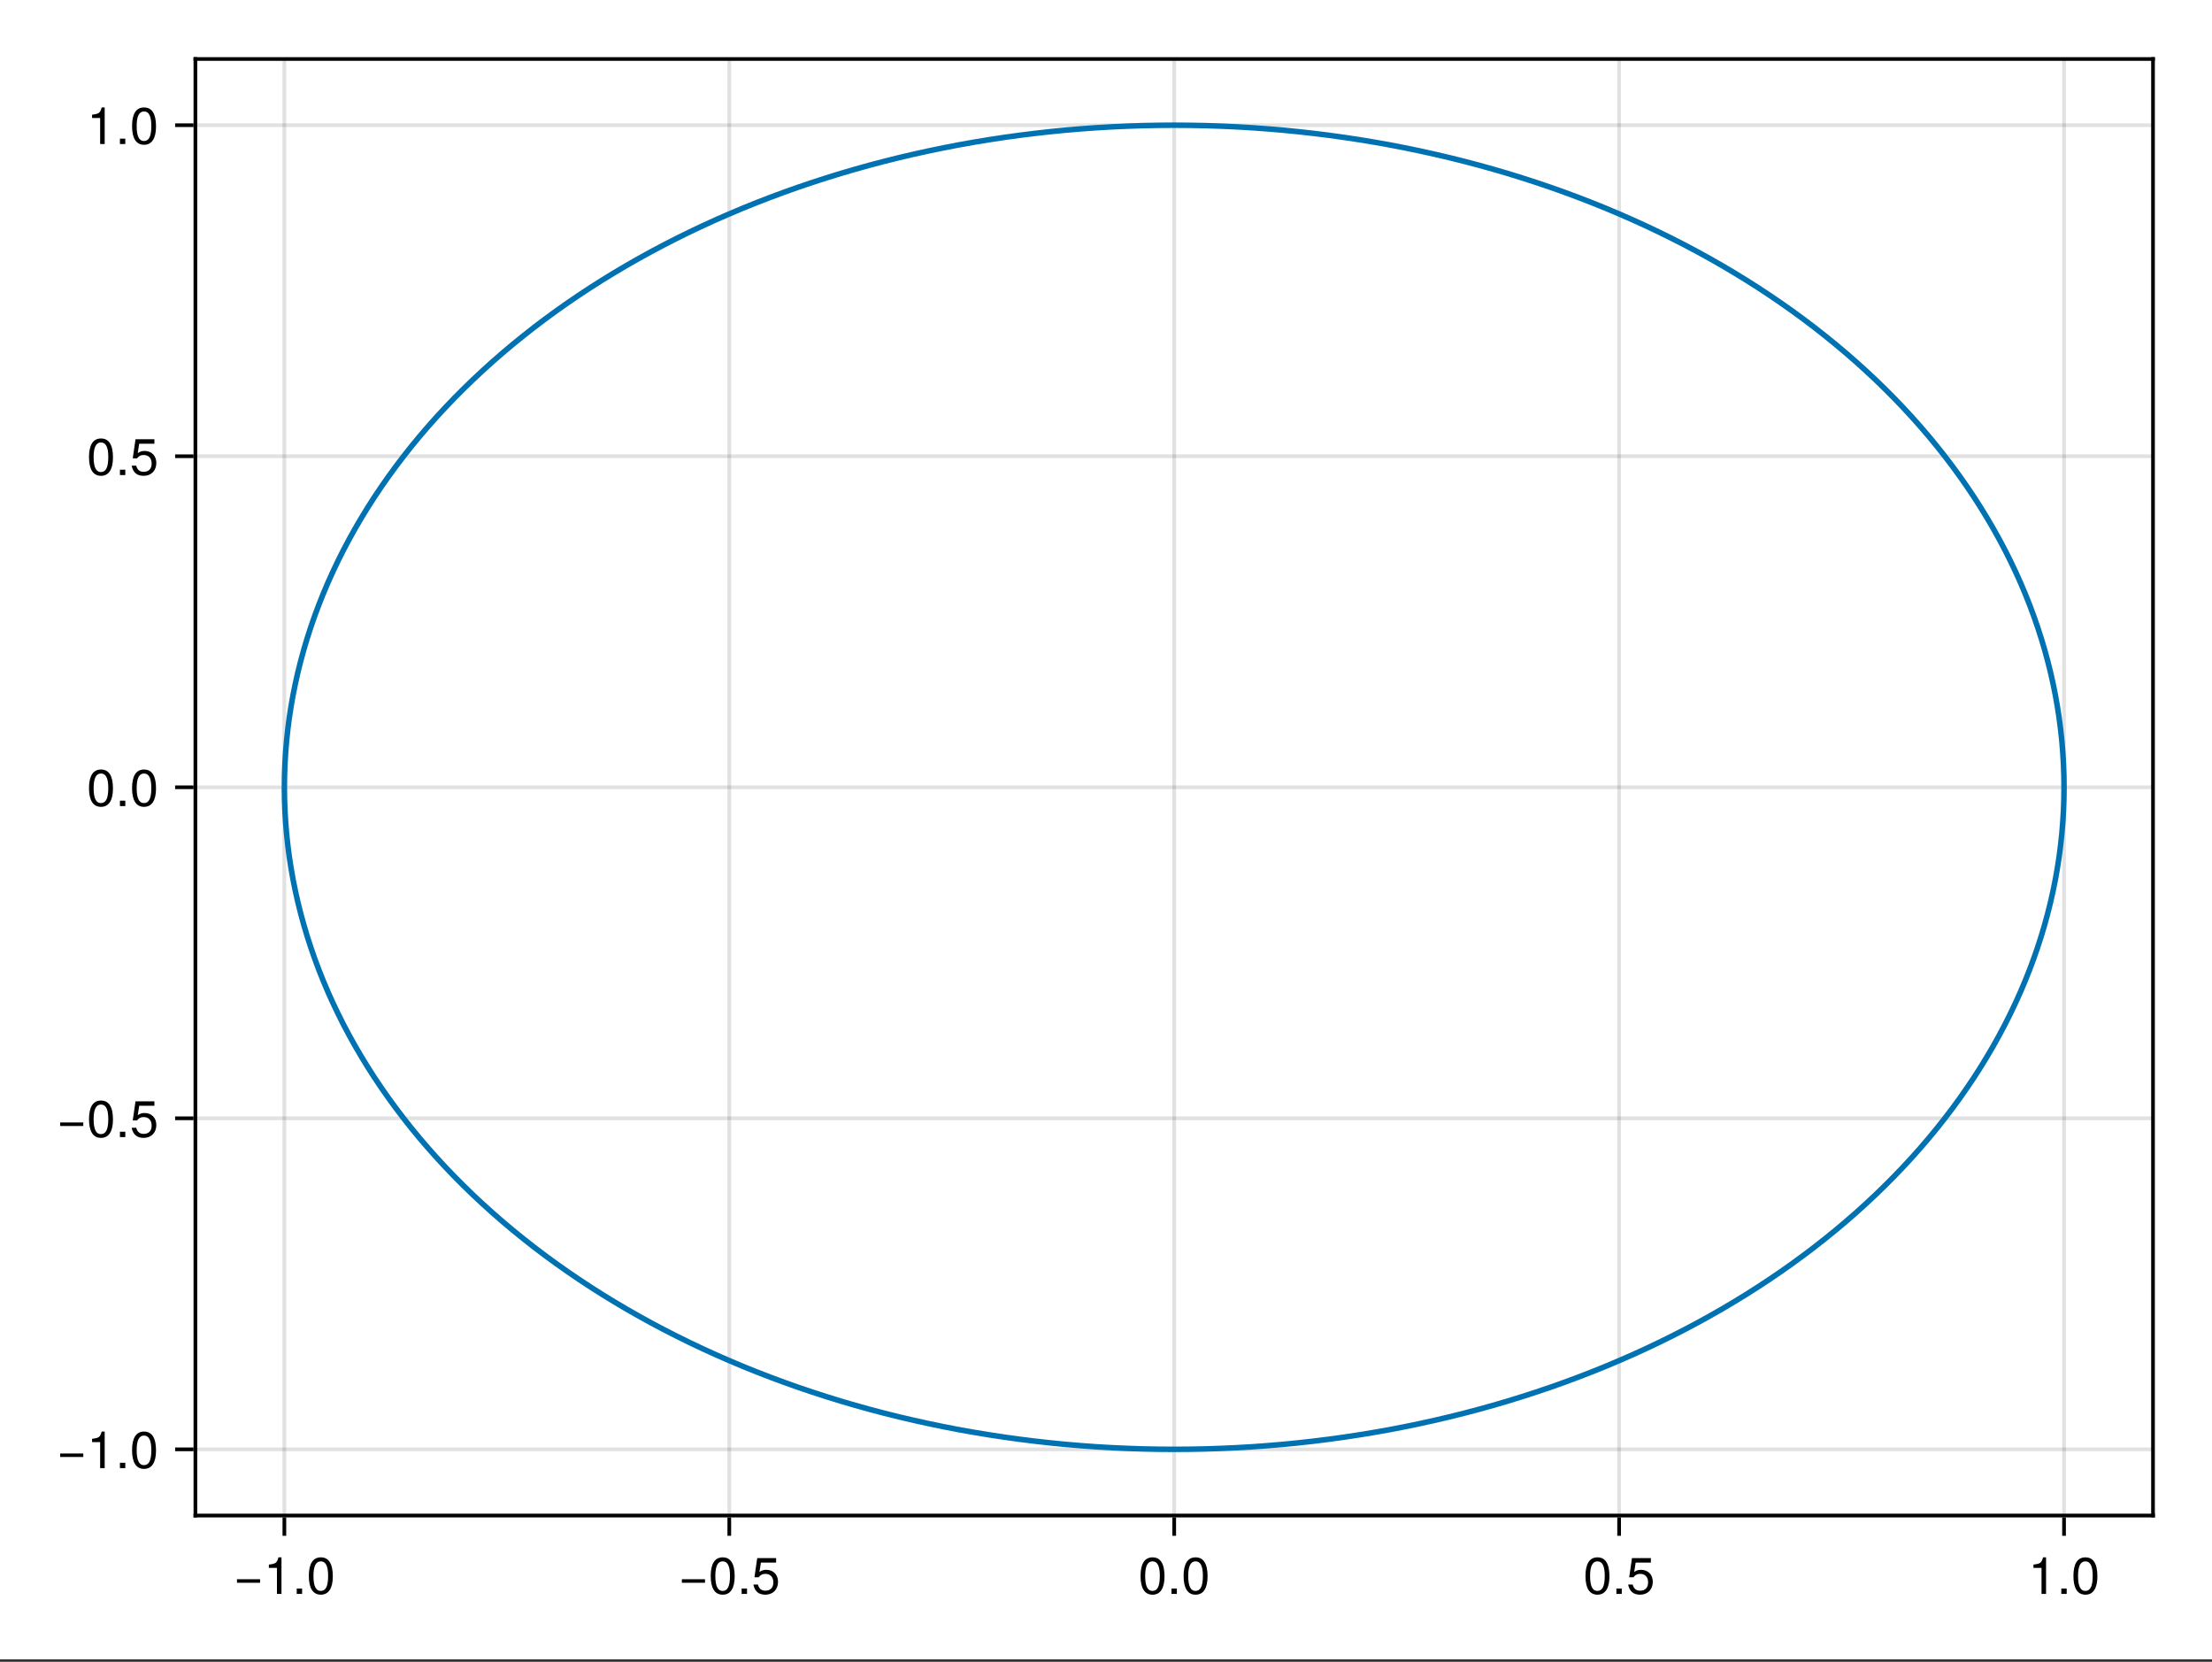 <?xml version="1.0" encoding="UTF-8"?>
<svg xmlns="http://www.w3.org/2000/svg" xmlns:xlink="http://www.w3.org/1999/xlink" width="450" height="338" viewBox="0 0 450 338">
<rect x="0" y="0" width="450" height="338" fill="#333333" stroke="none"/>
<defs>
<g>
<g id="glyph-0-0-f701c7cc">
<path d="M 5.422 -2.266 C 5.422 -2.266 0.719 -2.266 0.719 -2.266 C 0.719 -2.266 0.719 -2.984 0.719 -2.984 C 0.719 -2.984 5.422 -2.984 5.422 -2.984 C 5.422 -2.984 5.422 -2.266 5.422 -2.266 Z M 5.422 -2.266 "/>
</g>
<g id="glyph-0-1-f701c7cc">
<path d="M 3.641 0 C 3.641 0 2.719 0 2.719 0 C 2.719 0 2.719 -5.297 2.719 -5.297 C 2.719 -5.297 1.078 -5.297 1.078 -5.297 C 1.078 -5.297 1.078 -5.969 1.078 -5.969 C 2.5 -6.141 2.703 -6.297 3.031 -7.438 C 3.031 -7.438 3.641 -7.438 3.641 -7.438 C 3.641 -7.438 3.641 0 3.641 0 Z M 3.641 0 "/>
</g>
<g id="glyph-0-2-f701c7cc">
<path d="M 5.328 -3.578 C 5.328 -1.141 4.469 0.156 2.891 0.156 C 1.297 0.156 0.453 -1.141 0.453 -3.641 C 0.453 -6.141 1.281 -7.438 2.891 -7.438 C 4.5 -7.438 5.328 -6.156 5.328 -3.578 Z M 4.375 -3.672 C 4.375 -5.656 3.891 -6.625 2.891 -6.625 C 1.891 -6.625 1.391 -5.672 1.391 -3.641 C 1.391 -1.594 1.891 -0.609 2.859 -0.609 C 3.891 -0.609 4.375 -1.547 4.375 -3.672 Z M 4.375 -3.672 "/>
</g>
<g id="glyph-1-0-f701c7cc">
<path d="M 3.641 0 C 3.641 0 2.719 0 2.719 0 C 2.719 0 2.719 -5.297 2.719 -5.297 C 2.719 -5.297 1.078 -5.297 1.078 -5.297 C 1.078 -5.297 1.078 -5.969 1.078 -5.969 C 2.5 -6.141 2.703 -6.297 3.031 -7.438 C 3.031 -7.438 3.641 -7.438 3.641 -7.438 C 3.641 -7.438 3.641 0 3.641 0 Z M 3.641 0 "/>
</g>
<g id="glyph-1-1-f701c7cc">
<path d="M 2 0 C 2 0 0.906 0 0.906 0 C 0.906 0 0.906 -1.094 0.906 -1.094 C 0.906 -1.094 2 -1.094 2 -1.094 C 2 -1.094 2 0 2 0 Z M 2 0 "/>
</g>
<g id="glyph-1-2-f701c7cc">
<path d="M 5.328 -3.578 C 5.328 -1.141 4.469 0.156 2.891 0.156 C 1.297 0.156 0.453 -1.141 0.453 -3.641 C 0.453 -6.141 1.281 -7.438 2.891 -7.438 C 4.5 -7.438 5.328 -6.156 5.328 -3.578 Z M 4.375 -3.672 C 4.375 -5.656 3.891 -6.625 2.891 -6.625 C 1.891 -6.625 1.391 -5.672 1.391 -3.641 C 1.391 -1.594 1.891 -0.609 2.859 -0.609 C 3.891 -0.609 4.375 -1.547 4.375 -3.672 Z M 4.375 -3.672 "/>
</g>
<g id="glyph-2-0-f701c7cc">
<path d="M 5.328 -3.578 C 5.328 -1.141 4.469 0.156 2.891 0.156 C 1.297 0.156 0.453 -1.141 0.453 -3.641 C 0.453 -6.141 1.281 -7.438 2.891 -7.438 C 4.5 -7.438 5.328 -6.156 5.328 -3.578 Z M 4.375 -3.672 C 4.375 -5.656 3.891 -6.625 2.891 -6.625 C 1.891 -6.625 1.391 -5.672 1.391 -3.641 C 1.391 -1.594 1.891 -0.609 2.859 -0.609 C 3.891 -0.609 4.375 -1.547 4.375 -3.672 Z M 4.375 -3.672 "/>
</g>
<g id="glyph-3-0-f701c7cc">
<path d="M 5.422 -2.266 C 5.422 -2.266 0.719 -2.266 0.719 -2.266 C 0.719 -2.266 0.719 -2.984 0.719 -2.984 C 0.719 -2.984 5.422 -2.984 5.422 -2.984 C 5.422 -2.984 5.422 -2.266 5.422 -2.266 Z M 5.422 -2.266 "/>
</g>
<g id="glyph-3-1-f701c7cc">
<path d="M 2 0 C 2 0 0.906 0 0.906 0 C 0.906 0 0.906 -1.094 0.906 -1.094 C 0.906 -1.094 2 -1.094 2 -1.094 C 2 -1.094 2 0 2 0 Z M 2 0 "/>
</g>
<g id="glyph-3-2-f701c7cc">
<path d="M 5.328 -3.578 C 5.328 -1.141 4.469 0.156 2.891 0.156 C 1.297 0.156 0.453 -1.141 0.453 -3.641 C 0.453 -6.141 1.281 -7.438 2.891 -7.438 C 4.5 -7.438 5.328 -6.156 5.328 -3.578 Z M 4.375 -3.672 C 4.375 -5.656 3.891 -6.625 2.891 -6.625 C 1.891 -6.625 1.391 -5.672 1.391 -3.641 C 1.391 -1.594 1.891 -0.609 2.859 -0.609 C 3.891 -0.609 4.375 -1.547 4.375 -3.672 Z M 4.375 -3.672 "/>
</g>
<g id="glyph-3-3-f701c7cc">
<path d="M 5.391 -2.469 C 5.391 -0.891 4.344 0.156 2.828 0.156 C 1.516 0.156 0.672 -0.438 0.375 -1.906 C 0.375 -1.906 1.297 -1.906 1.297 -1.906 C 1.516 -1.078 2 -0.656 2.812 -0.656 C 3.828 -0.656 4.438 -1.266 4.438 -2.344 C 4.438 -3.438 3.812 -4.078 2.812 -4.078 C 2.234 -4.078 1.875 -3.906 1.453 -3.391 C 1.453 -3.391 0.594 -3.391 0.594 -3.391 C 0.594 -3.391 1.156 -7.281 1.156 -7.281 C 1.156 -7.281 5 -7.281 5 -7.281 C 5 -7.281 5 -6.375 5 -6.375 C 5 -6.375 1.906 -6.375 1.906 -6.375 C 1.906 -6.375 1.609 -4.453 1.609 -4.453 C 2.031 -4.766 2.453 -4.906 2.984 -4.906 C 4.406 -4.906 5.391 -3.938 5.391 -2.469 Z M 5.391 -2.469 "/>
</g>
<g id="glyph-4-0-f701c7cc">
<path d="M 5.391 -2.469 C 5.391 -0.891 4.344 0.156 2.828 0.156 C 1.516 0.156 0.672 -0.438 0.375 -1.906 C 0.375 -1.906 1.297 -1.906 1.297 -1.906 C 1.516 -1.078 2 -0.656 2.812 -0.656 C 3.828 -0.656 4.438 -1.266 4.438 -2.344 C 4.438 -3.438 3.812 -4.078 2.812 -4.078 C 2.234 -4.078 1.875 -3.906 1.453 -3.391 C 1.453 -3.391 0.594 -3.391 0.594 -3.391 C 0.594 -3.391 1.156 -7.281 1.156 -7.281 C 1.156 -7.281 5 -7.281 5 -7.281 C 5 -7.281 5 -6.375 5 -6.375 C 5 -6.375 1.906 -6.375 1.906 -6.375 C 1.906 -6.375 1.609 -4.453 1.609 -4.453 C 2.031 -4.766 2.453 -4.906 2.984 -4.906 C 4.406 -4.906 5.391 -3.938 5.391 -2.469 Z M 5.391 -2.469 "/>
</g>
<g id="glyph-5-0-f701c7cc">
<path d="M 5.328 -3.578 C 5.328 -1.141 4.469 0.156 2.891 0.156 C 1.297 0.156 0.453 -1.141 0.453 -3.641 C 0.453 -6.141 1.281 -7.438 2.891 -7.438 C 4.5 -7.438 5.328 -6.156 5.328 -3.578 Z M 4.375 -3.672 C 4.375 -5.656 3.891 -6.625 2.891 -6.625 C 1.891 -6.625 1.391 -5.672 1.391 -3.641 C 1.391 -1.594 1.891 -0.609 2.859 -0.609 C 3.891 -0.609 4.375 -1.547 4.375 -3.672 Z M 4.375 -3.672 "/>
</g>
<g id="glyph-6-0-f701c7cc">
<path d="M 2 0 C 2 0 0.906 0 0.906 0 C 0.906 0 0.906 -1.094 0.906 -1.094 C 0.906 -1.094 2 -1.094 2 -1.094 C 2 -1.094 2 0 2 0 Z M 2 0 "/>
</g>
<g id="glyph-6-1-f701c7cc">
<path d="M 5.391 -2.469 C 5.391 -0.891 4.344 0.156 2.828 0.156 C 1.516 0.156 0.672 -0.438 0.375 -1.906 C 0.375 -1.906 1.297 -1.906 1.297 -1.906 C 1.516 -1.078 2 -0.656 2.812 -0.656 C 3.828 -0.656 4.438 -1.266 4.438 -2.344 C 4.438 -3.438 3.812 -4.078 2.812 -4.078 C 2.234 -4.078 1.875 -3.906 1.453 -3.391 C 1.453 -3.391 0.594 -3.391 0.594 -3.391 C 0.594 -3.391 1.156 -7.281 1.156 -7.281 C 1.156 -7.281 5 -7.281 5 -7.281 C 5 -7.281 5 -6.375 5 -6.375 C 5 -6.375 1.906 -6.375 1.906 -6.375 C 1.906 -6.375 1.609 -4.453 1.609 -4.453 C 2.031 -4.766 2.453 -4.906 2.984 -4.906 C 4.406 -4.906 5.391 -3.938 5.391 -2.469 Z M 5.391 -2.469 "/>
</g>
<g id="glyph-7-0-f701c7cc">
<path d="M 5.422 -2.266 C 5.422 -2.266 0.719 -2.266 0.719 -2.266 C 0.719 -2.266 0.719 -2.984 0.719 -2.984 C 0.719 -2.984 5.422 -2.984 5.422 -2.984 C 5.422 -2.984 5.422 -2.266 5.422 -2.266 Z M 5.422 -2.266 "/>
</g>
<g id="glyph-8-0-f701c7cc">
<path d="M 2 0 C 2 0 0.906 0 0.906 0 C 0.906 0 0.906 -1.094 0.906 -1.094 C 0.906 -1.094 2 -1.094 2 -1.094 C 2 -1.094 2 0 2 0 Z M 2 0 "/>
</g>
<g id="glyph-9-0-f701c7cc">
<path d="M 5.422 -2.266 C 5.422 -2.266 0.719 -2.266 0.719 -2.266 C 0.719 -2.266 0.719 -2.984 0.719 -2.984 C 0.719 -2.984 5.422 -2.984 5.422 -2.984 C 5.422 -2.984 5.422 -2.266 5.422 -2.266 Z M 5.422 -2.266 "/>
</g>
<g id="glyph-10-0-f701c7cc">
<path d="M 5.328 -3.578 C 5.328 -1.141 4.469 0.156 2.891 0.156 C 1.297 0.156 0.453 -1.141 0.453 -3.641 C 0.453 -6.141 1.281 -7.438 2.891 -7.438 C 4.5 -7.438 5.328 -6.156 5.328 -3.578 Z M 4.375 -3.672 C 4.375 -5.656 3.891 -6.625 2.891 -6.625 C 1.891 -6.625 1.391 -5.672 1.391 -3.641 C 1.391 -1.594 1.891 -0.609 2.859 -0.609 C 3.891 -0.609 4.375 -1.547 4.375 -3.672 Z M 4.375 -3.672 "/>
</g>
<g id="glyph-10-1-f701c7cc">
<path d="M 5.391 -2.469 C 5.391 -0.891 4.344 0.156 2.828 0.156 C 1.516 0.156 0.672 -0.438 0.375 -1.906 C 0.375 -1.906 1.297 -1.906 1.297 -1.906 C 1.516 -1.078 2 -0.656 2.812 -0.656 C 3.828 -0.656 4.438 -1.266 4.438 -2.344 C 4.438 -3.438 3.812 -4.078 2.812 -4.078 C 2.234 -4.078 1.875 -3.906 1.453 -3.391 C 1.453 -3.391 0.594 -3.391 0.594 -3.391 C 0.594 -3.391 1.156 -7.281 1.156 -7.281 C 1.156 -7.281 5 -7.281 5 -7.281 C 5 -7.281 5 -6.375 5 -6.375 C 5 -6.375 1.906 -6.375 1.906 -6.375 C 1.906 -6.375 1.609 -4.453 1.609 -4.453 C 2.031 -4.766 2.453 -4.906 2.984 -4.906 C 4.406 -4.906 5.391 -3.938 5.391 -2.469 Z M 5.391 -2.469 "/>
</g>
<g id="glyph-11-0-f701c7cc">
<path d="M 2 0 C 2 0 0.906 0 0.906 0 C 0.906 0 0.906 -1.094 0.906 -1.094 C 0.906 -1.094 2 -1.094 2 -1.094 C 2 -1.094 2 0 2 0 Z M 2 0 "/>
</g>
<g id="glyph-12-0-f701c7cc">
<path d="M 3.641 0 C 3.641 0 2.719 0 2.719 0 C 2.719 0 2.719 -5.297 2.719 -5.297 C 2.719 -5.297 1.078 -5.297 1.078 -5.297 C 1.078 -5.297 1.078 -5.969 1.078 -5.969 C 2.5 -6.141 2.703 -6.297 3.031 -7.438 C 3.031 -7.438 3.641 -7.438 3.641 -7.438 C 3.641 -7.438 3.641 0 3.641 0 Z M 3.641 0 "/>
</g>
<g id="glyph-13-0-f701c7cc">
<path d="M 2 0 C 2 0 0.906 0 0.906 0 C 0.906 0 0.906 -1.094 0.906 -1.094 C 0.906 -1.094 2 -1.094 2 -1.094 C 2 -1.094 2 0 2 0 Z M 2 0 "/>
</g>
<g id="glyph-14-0-f701c7cc">
<path d="M 5.328 -3.578 C 5.328 -1.141 4.469 0.156 2.891 0.156 C 1.297 0.156 0.453 -1.141 0.453 -3.641 C 0.453 -6.141 1.281 -7.438 2.891 -7.438 C 4.5 -7.438 5.328 -6.156 5.328 -3.578 Z M 4.375 -3.672 C 4.375 -5.656 3.891 -6.625 2.891 -6.625 C 1.891 -6.625 1.391 -5.672 1.391 -3.641 C 1.391 -1.594 1.891 -0.609 2.859 -0.609 C 3.891 -0.609 4.375 -1.547 4.375 -3.672 Z M 4.375 -3.672 "/>
</g>
</g>
</defs>
<path fill-rule="nonzero" fill="rgb(100%, 100%, 100%)" fill-opacity="1" d="M 0 0 L 450 0 L 450 337.5 L 0 337.5 Z M 0 0 "/>
<path fill-rule="nonzero" fill="rgb(100%, 100%, 100%)" fill-opacity="1" d="M 39.75 308.25 L 438 308.25 L 438 12 L 39.75 12 Z M 39.75 308.25 "/>
<path fill="none" stroke-width="1" stroke-linecap="butt" stroke-linejoin="miter" stroke="rgb(0%, 0%, 0%)" stroke-opacity="0.12" stroke-miterlimit="1.155" d="M 77.135 411 L 77.135 16 " transform="matrix(0.75, 0, 0, 0.75, 0, 0)"/>
<path fill="none" stroke-width="1" stroke-linecap="butt" stroke-linejoin="miter" stroke="rgb(0%, 0%, 0%)" stroke-opacity="0.12" stroke-miterlimit="1.155" d="M 197.818 411 L 197.818 16 " transform="matrix(0.75, 0, 0, 0.75, 0, 0)"/>
<path fill="none" stroke-width="1" stroke-linecap="butt" stroke-linejoin="miter" stroke="rgb(0%, 0%, 0%)" stroke-opacity="0.12" stroke-miterlimit="1.155" d="M 318.5 411 L 318.5 16 " transform="matrix(0.75, 0, 0, 0.75, 0, 0)"/>
<path fill="none" stroke-width="1" stroke-linecap="butt" stroke-linejoin="miter" stroke="rgb(0%, 0%, 0%)" stroke-opacity="0.12" stroke-miterlimit="1.155" d="M 439.182 411 L 439.182 16 " transform="matrix(0.75, 0, 0, 0.75, 0, 0)"/>
<path fill="none" stroke-width="1" stroke-linecap="butt" stroke-linejoin="miter" stroke="rgb(0%, 0%, 0%)" stroke-opacity="0.12" stroke-miterlimit="1.155" d="M 559.865 411 L 559.865 16 " transform="matrix(0.75, 0, 0, 0.75, 0, 0)"/>
<path fill="none" stroke-width="1" stroke-linecap="butt" stroke-linejoin="miter" stroke="rgb(0%, 0%, 0%)" stroke-opacity="0.12" stroke-miterlimit="1.155" d="M 53 393.047 L 584 393.047 " transform="matrix(0.75, 0, 0, 0.75, 0, 0)"/>
<path fill="none" stroke-width="1" stroke-linecap="butt" stroke-linejoin="miter" stroke="rgb(0%, 0%, 0%)" stroke-opacity="0.12" stroke-miterlimit="1.155" d="M 53 303.271 L 584 303.271 " transform="matrix(0.75, 0, 0, 0.75, 0, 0)"/>
<path fill="none" stroke-width="1" stroke-linecap="butt" stroke-linejoin="miter" stroke="rgb(0%, 0%, 0%)" stroke-opacity="0.12" stroke-miterlimit="1.155" d="M 53 213.5 L 584 213.5 " transform="matrix(0.75, 0, 0, 0.75, 0, 0)"/>
<path fill="none" stroke-width="1" stroke-linecap="butt" stroke-linejoin="miter" stroke="rgb(0%, 0%, 0%)" stroke-opacity="0.12" stroke-miterlimit="1.155" d="M 53 123.729 L 584 123.729 " transform="matrix(0.75, 0, 0, 0.75, 0, 0)"/>
<path fill="none" stroke-width="1" stroke-linecap="butt" stroke-linejoin="miter" stroke="rgb(0%, 0%, 0%)" stroke-opacity="0.12" stroke-miterlimit="1.155" d="M 53 33.953 L 584 33.953 " transform="matrix(0.75, 0, 0, 0.75, 0, 0)"/>
<g fill="rgb(0%, 0%, 0%)" fill-opacity="1">
<use xlink:href="#glyph-0-0-f701c7cc" x="47.489" y="324.193"/>
</g>
<g fill="rgb(0%, 0%, 0%)" fill-opacity="1">
<use xlink:href="#glyph-1-0-f701c7cc" x="53.621" y="324.193"/>
</g>
<g fill="rgb(0%, 0%, 0%)" fill-opacity="1">
<use xlink:href="#glyph-1-1-f701c7cc" x="59.459" y="324.193"/>
</g>
<g fill="rgb(0%, 0%, 0%)" fill-opacity="1">
<use xlink:href="#glyph-2-0-f701c7cc" x="62.378" y="324.193"/>
</g>
<g fill="rgb(0%, 0%, 0%)" fill-opacity="1">
<use xlink:href="#glyph-3-0-f701c7cc" x="138" y="324.193"/>
</g>
<g fill="rgb(0%, 0%, 0%)" fill-opacity="1">
<use xlink:href="#glyph-1-2-f701c7cc" x="144.132" y="324.193"/>
</g>
<g fill="rgb(0%, 0%, 0%)" fill-opacity="1">
<use xlink:href="#glyph-3-1-f701c7cc" x="149.97" y="324.193"/>
</g>
<g fill="rgb(0%, 0%, 0%)" fill-opacity="1">
<use xlink:href="#glyph-4-0-f701c7cc" x="152.889" y="324.193"/>
</g>
<g fill="rgb(0%, 0%, 0%)" fill-opacity="1">
<use xlink:href="#glyph-5-0-f701c7cc" x="231.577" y="324.193"/>
</g>
<g fill="rgb(0%, 0%, 0%)" fill-opacity="1">
<use xlink:href="#glyph-1-1-f701c7cc" x="237.416" y="324.193"/>
</g>
<g fill="rgb(0%, 0%, 0%)" fill-opacity="1">
<use xlink:href="#glyph-1-2-f701c7cc" x="240.335" y="324.193"/>
</g>
<g fill="rgb(0%, 0%, 0%)" fill-opacity="1">
<use xlink:href="#glyph-1-2-f701c7cc" x="322.089" y="324.193"/>
</g>
<g fill="rgb(0%, 0%, 0%)" fill-opacity="1">
<use xlink:href="#glyph-6-0-f701c7cc" x="327.927" y="324.193"/>
</g>
<g fill="rgb(0%, 0%, 0%)" fill-opacity="1">
<use xlink:href="#glyph-6-1-f701c7cc" x="330.846" y="324.193"/>
</g>
<g fill="rgb(0%, 0%, 0%)" fill-opacity="1">
<use xlink:href="#glyph-1-0-f701c7cc" x="412.6" y="324.193"/>
</g>
<g fill="rgb(0%, 0%, 0%)" fill-opacity="1">
<use xlink:href="#glyph-1-1-f701c7cc" x="418.438" y="324.193"/>
</g>
<g fill="rgb(0%, 0%, 0%)" fill-opacity="1">
<use xlink:href="#glyph-1-2-f701c7cc" x="421.357" y="324.193"/>
</g>
<g fill="rgb(0%, 0%, 0%)" fill-opacity="1">
<use xlink:href="#glyph-7-0-f701c7cc" x="11.523" y="298.611"/>
</g>
<g fill="rgb(0%, 0%, 0%)" fill-opacity="1">
<use xlink:href="#glyph-0-1-f701c7cc" x="17.655" y="298.611"/>
</g>
<g fill="rgb(0%, 0%, 0%)" fill-opacity="1">
<use xlink:href="#glyph-8-0-f701c7cc" x="23.493" y="298.611"/>
</g>
<g fill="rgb(0%, 0%, 0%)" fill-opacity="1">
<use xlink:href="#glyph-0-2-f701c7cc" x="26.412" y="298.611"/>
</g>
<g fill="rgb(0%, 0%, 0%)" fill-opacity="1">
<use xlink:href="#glyph-9-0-f701c7cc" x="11.523" y="231.282"/>
</g>
<g fill="rgb(0%, 0%, 0%)" fill-opacity="1">
<use xlink:href="#glyph-10-0-f701c7cc" x="17.655" y="231.282"/>
</g>
<g fill="rgb(0%, 0%, 0%)" fill-opacity="1">
<use xlink:href="#glyph-11-0-f701c7cc" x="23.493" y="231.282"/>
</g>
<g fill="rgb(0%, 0%, 0%)" fill-opacity="1">
<use xlink:href="#glyph-10-1-f701c7cc" x="26.412" y="231.282"/>
</g>
<g fill="rgb(0%, 0%, 0%)" fill-opacity="1">
<use xlink:href="#glyph-0-2-f701c7cc" x="17.655" y="163.952"/>
</g>
<g fill="rgb(0%, 0%, 0%)" fill-opacity="1">
<use xlink:href="#glyph-8-0-f701c7cc" x="23.493" y="163.952"/>
</g>
<g fill="rgb(0%, 0%, 0%)" fill-opacity="1">
<use xlink:href="#glyph-3-2-f701c7cc" x="26.412" y="163.952"/>
</g>
<g fill="rgb(0%, 0%, 0%)" fill-opacity="1">
<use xlink:href="#glyph-0-2-f701c7cc" x="17.655" y="96.623"/>
</g>
<g fill="rgb(0%, 0%, 0%)" fill-opacity="1">
<use xlink:href="#glyph-8-0-f701c7cc" x="23.493" y="96.623"/>
</g>
<g fill="rgb(0%, 0%, 0%)" fill-opacity="1">
<use xlink:href="#glyph-3-3-f701c7cc" x="26.412" y="96.623"/>
</g>
<g fill="rgb(0%, 0%, 0%)" fill-opacity="1">
<use xlink:href="#glyph-12-0-f701c7cc" x="17.655" y="29.293"/>
</g>
<g fill="rgb(0%, 0%, 0%)" fill-opacity="1">
<use xlink:href="#glyph-13-0-f701c7cc" x="23.493" y="29.293"/>
</g>
<g fill="rgb(0%, 0%, 0%)" fill-opacity="1">
<use xlink:href="#glyph-14-0-f701c7cc" x="26.412" y="29.293"/>
</g>
<path fill="none" stroke-width="1.5" stroke-linecap="butt" stroke-linejoin="miter" stroke="rgb(0%, 44.706%, 69.804%)" stroke-opacity="1" stroke-miterlimit="2" d="M 77.135 213.5 L 77.172 216.635 L 77.281 219.766 L 77.469 222.896 L 77.724 226.026 L 78.057 229.146 L 78.458 232.266 L 78.938 235.38 L 79.484 238.49 L 80.109 241.589 L 80.802 244.677 L 81.573 247.76 L 82.411 250.828 L 83.323 253.891 L 84.307 256.938 L 85.359 259.969 L 86.484 262.99 L 87.682 265.995 L 88.948 268.984 L 90.286 271.953 L 91.693 274.906 L 93.167 277.844 L 94.714 280.76 L 96.323 283.656 L 98.005 286.526 L 99.75 289.38 L 101.562 292.208 L 103.443 295.01 L 105.391 297.792 L 107.401 300.547 L 109.474 303.271 L 111.609 305.974 L 113.812 308.646 L 116.073 311.286 L 118.401 313.901 L 120.786 316.484 L 123.234 319.036 L 125.74 321.552 L 128.302 324.042 L 130.927 326.49 L 133.604 328.911 L 136.339 331.292 L 139.13 333.641 L 141.979 335.948 L 144.875 338.224 L 147.828 340.458 L 150.833 342.656 L 153.891 344.812 L 156.995 346.927 L 160.151 349.005 L 163.354 351.042 L 166.604 353.031 L 169.901 354.984 L 173.245 356.891 L 176.63 358.755 L 180.057 360.573 L 183.531 362.349 L 187.042 364.078 L 190.599 365.766 L 194.188 367.401 L 197.818 368.99 L 201.484 370.536 L 205.188 372.031 L 208.922 373.474 L 212.693 374.875 L 216.495 376.224 L 220.328 377.521 L 224.193 378.771 L 228.083 379.974 L 232.005 381.12 L 235.948 382.219 L 239.922 383.266 L 243.917 384.26 L 247.932 385.198 L 251.969 386.089 L 256.031 386.927 L 260.109 387.714 L 264.203 388.443 L 268.318 389.12 L 272.448 389.745 L 276.589 390.318 L 280.745 390.833 L 284.906 391.297 L 289.083 391.708 L 293.271 392.062 L 297.464 392.365 L 301.661 392.609 L 305.87 392.797 L 310.078 392.938 L 314.286 393.016 L 318.5 393.047 L 322.714 393.016 L 326.922 392.938 L 331.13 392.797 L 335.339 392.609 L 339.536 392.365 L 343.729 392.062 L 347.917 391.708 L 352.094 391.297 L 356.255 390.833 L 360.411 390.318 L 364.552 389.745 L 368.682 389.12 L 372.797 388.443 L 376.891 387.714 L 380.969 386.927 L 385.031 386.089 L 389.068 385.198 L 393.083 384.26 L 397.078 383.266 L 401.052 382.219 L 404.995 381.12 L 408.917 379.974 L 412.807 378.771 L 416.672 377.521 L 420.505 376.224 L 424.307 374.875 L 428.078 373.474 L 431.812 372.031 L 435.516 370.536 L 439.182 368.99 L 442.812 367.401 L 446.401 365.766 L 449.958 364.078 L 453.469 362.349 L 456.943 360.573 L 460.37 358.755 L 463.755 356.891 L 467.099 354.984 L 470.396 353.031 L 473.646 351.042 L 476.849 349.005 L 480.005 346.927 L 483.109 344.812 L 486.167 342.656 L 489.172 340.458 L 492.125 338.224 L 495.021 335.948 L 497.87 333.641 L 500.661 331.292 L 503.396 328.911 L 506.073 326.49 L 508.698 324.042 L 511.26 321.552 L 513.766 319.036 L 516.214 316.484 L 518.599 313.901 L 520.927 311.286 L 523.188 308.646 L 525.391 305.974 L 527.526 303.271 L 529.599 300.547 L 531.609 297.792 L 533.557 295.01 L 535.438 292.208 L 537.25 289.38 L 538.995 286.526 L 540.677 283.656 L 542.286 280.76 L 543.833 277.844 L 545.307 274.906 L 546.714 271.953 L 548.052 268.984 L 549.318 265.995 L 550.516 262.99 L 551.641 259.969 L 552.693 256.938 L 553.677 253.891 L 554.589 250.828 L 555.427 247.76 L 556.198 244.677 L 556.891 241.589 L 557.516 238.49 L 558.062 235.38 L 558.542 232.266 L 558.943 229.146 L 559.276 226.026 L 559.531 222.896 L 559.719 219.766 L 559.828 216.635 L 559.865 213.5 L 559.828 210.365 L 559.719 207.234 L 559.531 204.104 L 559.276 200.974 L 558.943 197.854 L 558.542 194.734 L 558.062 191.62 L 557.516 188.51 L 556.891 185.411 L 556.198 182.323 L 555.427 179.24 L 554.589 176.172 L 553.677 173.109 L 552.693 170.062 L 551.641 167.031 L 550.516 164.01 L 549.318 161.005 L 548.052 158.016 L 546.714 155.047 L 545.307 152.094 L 543.833 149.156 L 542.286 146.24 L 540.677 143.344 L 538.995 140.474 L 537.25 137.62 L 535.438 134.792 L 533.557 131.99 L 531.609 129.208 L 529.599 126.453 L 527.526 123.729 L 525.391 121.026 L 523.188 118.354 L 520.927 115.714 L 518.599 113.099 L 516.214 110.516 L 513.766 107.964 L 511.26 105.448 L 508.698 102.958 L 506.073 100.51 L 503.396 98.089 L 500.661 95.708 L 497.87 93.359 L 495.021 91.052 L 492.125 88.776 L 489.172 86.542 L 486.167 84.344 L 483.109 82.188 L 480.005 80.073 L 476.849 77.995 L 473.646 75.958 L 470.396 73.969 L 467.099 72.016 L 463.755 70.109 L 460.37 68.245 L 456.943 66.427 L 453.469 64.651 L 449.958 62.922 L 446.401 61.234 L 442.812 59.599 L 439.182 58.01 L 435.516 56.464 L 431.812 54.969 L 428.078 53.526 L 424.307 52.125 L 420.505 50.776 L 416.672 49.479 L 412.807 48.229 L 408.917 47.026 L 404.995 45.88 L 401.052 44.781 L 397.078 43.734 L 393.083 42.74 L 389.068 41.802 L 385.031 40.911 L 380.969 40.073 L 376.891 39.286 L 372.797 38.557 L 368.682 37.88 L 364.552 37.255 L 360.411 36.682 L 356.255 36.167 L 352.094 35.703 L 347.917 35.292 L 343.729 34.938 L 339.536 34.635 L 335.339 34.391 L 331.13 34.203 L 326.922 34.062 L 322.714 33.984 L 318.5 33.953 L 314.286 33.984 L 310.078 34.062 L 305.87 34.203 L 301.661 34.391 L 297.464 34.635 L 293.271 34.938 L 289.083 35.292 L 284.906 35.703 L 280.745 36.167 L 276.589 36.682 L 272.448 37.255 L 268.318 37.88 L 264.203 38.557 L 260.109 39.286 L 256.031 40.073 L 251.969 40.911 L 247.932 41.802 L 243.917 42.74 L 239.922 43.734 L 235.948 44.781 L 232.005 45.88 L 228.083 47.026 L 224.193 48.229 L 220.328 49.479 L 216.495 50.776 L 212.693 52.125 L 208.922 53.526 L 205.188 54.969 L 201.484 56.464 L 197.818 58.01 L 194.188 59.599 L 190.599 61.234 L 187.042 62.922 L 183.531 64.651 L 180.057 66.427 L 176.63 68.245 L 173.245 70.109 L 169.901 72.016 L 166.604 73.969 L 163.354 75.958 L 160.151 77.995 L 156.995 80.073 L 153.891 82.188 L 150.833 84.344 L 147.828 86.542 L 144.875 88.776 L 141.979 91.052 L 139.13 93.359 L 136.339 95.708 L 133.604 98.089 L 130.927 100.51 L 128.302 102.958 L 125.74 105.448 L 123.234 107.964 L 120.786 110.516 L 118.401 113.099 L 116.073 115.714 L 113.812 118.354 L 111.609 121.026 L 109.474 123.729 L 107.401 126.453 L 105.391 129.208 L 103.443 131.99 L 101.562 134.792 L 99.75 137.62 L 98.005 140.474 L 96.323 143.344 L 94.714 146.24 L 93.167 149.156 L 91.693 152.094 L 90.286 155.047 L 88.948 158.016 L 87.682 161.005 L 86.484 164.01 L 85.359 167.031 L 84.307 170.062 L 83.323 173.109 L 82.411 176.172 L 81.573 179.24 L 80.802 182.323 L 80.109 185.411 L 79.484 188.51 L 78.938 191.62 L 78.458 194.734 L 78.057 197.854 L 77.724 200.974 L 77.469 204.104 L 77.281 207.234 L 77.172 210.365 L 77.135 213.5 " transform="matrix(0.75, 0, 0, 0.75, 0, 0)"/>
<path fill="none" stroke-width="1" stroke-linecap="butt" stroke-linejoin="miter" stroke="rgb(0%, 0%, 0%)" stroke-opacity="1" stroke-miterlimit="1.155" d="M 77.135 411.5 L 77.135 416.5 " transform="matrix(0.75, 0, 0, 0.75, 0, 0)"/>
<path fill="none" stroke-width="1" stroke-linecap="butt" stroke-linejoin="miter" stroke="rgb(0%, 0%, 0%)" stroke-opacity="1" stroke-miterlimit="1.155" d="M 197.818 411.5 L 197.818 416.5 " transform="matrix(0.75, 0, 0, 0.75, 0, 0)"/>
<path fill="none" stroke-width="1" stroke-linecap="butt" stroke-linejoin="miter" stroke="rgb(0%, 0%, 0%)" stroke-opacity="1" stroke-miterlimit="1.155" d="M 318.5 411.5 L 318.5 416.5 " transform="matrix(0.75, 0, 0, 0.75, 0, 0)"/>
<path fill="none" stroke-width="1" stroke-linecap="butt" stroke-linejoin="miter" stroke="rgb(0%, 0%, 0%)" stroke-opacity="1" stroke-miterlimit="1.155" d="M 439.182 411.5 L 439.182 416.5 " transform="matrix(0.75, 0, 0, 0.75, 0, 0)"/>
<path fill="none" stroke-width="1" stroke-linecap="butt" stroke-linejoin="miter" stroke="rgb(0%, 0%, 0%)" stroke-opacity="1" stroke-miterlimit="1.155" d="M 559.865 411.5 L 559.865 416.5 " transform="matrix(0.75, 0, 0, 0.75, 0, 0)"/>
<path fill="none" stroke-width="1" stroke-linecap="butt" stroke-linejoin="miter" stroke="rgb(0%, 0%, 0%)" stroke-opacity="1" stroke-miterlimit="1.155" d="M 52.5 393.047 L 47.5 393.047 " transform="matrix(0.75, 0, 0, 0.75, 0, 0)"/>
<path fill="none" stroke-width="1" stroke-linecap="butt" stroke-linejoin="miter" stroke="rgb(0%, 0%, 0%)" stroke-opacity="1" stroke-miterlimit="1.155" d="M 52.5 303.271 L 47.5 303.271 " transform="matrix(0.75, 0, 0, 0.75, 0, 0)"/>
<path fill="none" stroke-width="1" stroke-linecap="butt" stroke-linejoin="miter" stroke="rgb(0%, 0%, 0%)" stroke-opacity="1" stroke-miterlimit="1.155" d="M 52.5 213.5 L 47.5 213.5 " transform="matrix(0.75, 0, 0, 0.75, 0, 0)"/>
<path fill="none" stroke-width="1" stroke-linecap="butt" stroke-linejoin="miter" stroke="rgb(0%, 0%, 0%)" stroke-opacity="1" stroke-miterlimit="1.155" d="M 52.5 123.729 L 47.5 123.729 " transform="matrix(0.75, 0, 0, 0.75, 0, 0)"/>
<path fill="none" stroke-width="1" stroke-linecap="butt" stroke-linejoin="miter" stroke="rgb(0%, 0%, 0%)" stroke-opacity="1" stroke-miterlimit="1.155" d="M 52.5 33.953 L 47.5 33.953 " transform="matrix(0.75, 0, 0, 0.75, 0, 0)"/>
<path fill="none" stroke-width="1" stroke-linecap="butt" stroke-linejoin="miter" stroke="rgb(0%, 0%, 0%)" stroke-opacity="1" stroke-miterlimit="1.155" d="M 52.5 411 L 584.5 411 " transform="matrix(0.75, 0, 0, 0.75, 0, 0)"/>
<path fill="none" stroke-width="1" stroke-linecap="butt" stroke-linejoin="miter" stroke="rgb(0%, 0%, 0%)" stroke-opacity="1" stroke-miterlimit="1.155" d="M 53 411.5 L 53 15.5 " transform="matrix(0.75, 0, 0, 0.75, 0, 0)"/>
<path fill="none" stroke-width="1" stroke-linecap="butt" stroke-linejoin="miter" stroke="rgb(0%, 0%, 0%)" stroke-opacity="1" stroke-miterlimit="1.155" d="M 52.5 16 L 584.5 16 " transform="matrix(0.75, 0, 0, 0.75, 0, 0)"/>
<path fill="none" stroke-width="1" stroke-linecap="butt" stroke-linejoin="miter" stroke="rgb(0%, 0%, 0%)" stroke-opacity="1" stroke-miterlimit="1.155" d="M 584 411.5 L 584 15.5 " transform="matrix(0.75, 0, 0, 0.75, 0, 0)"/>
</svg>
